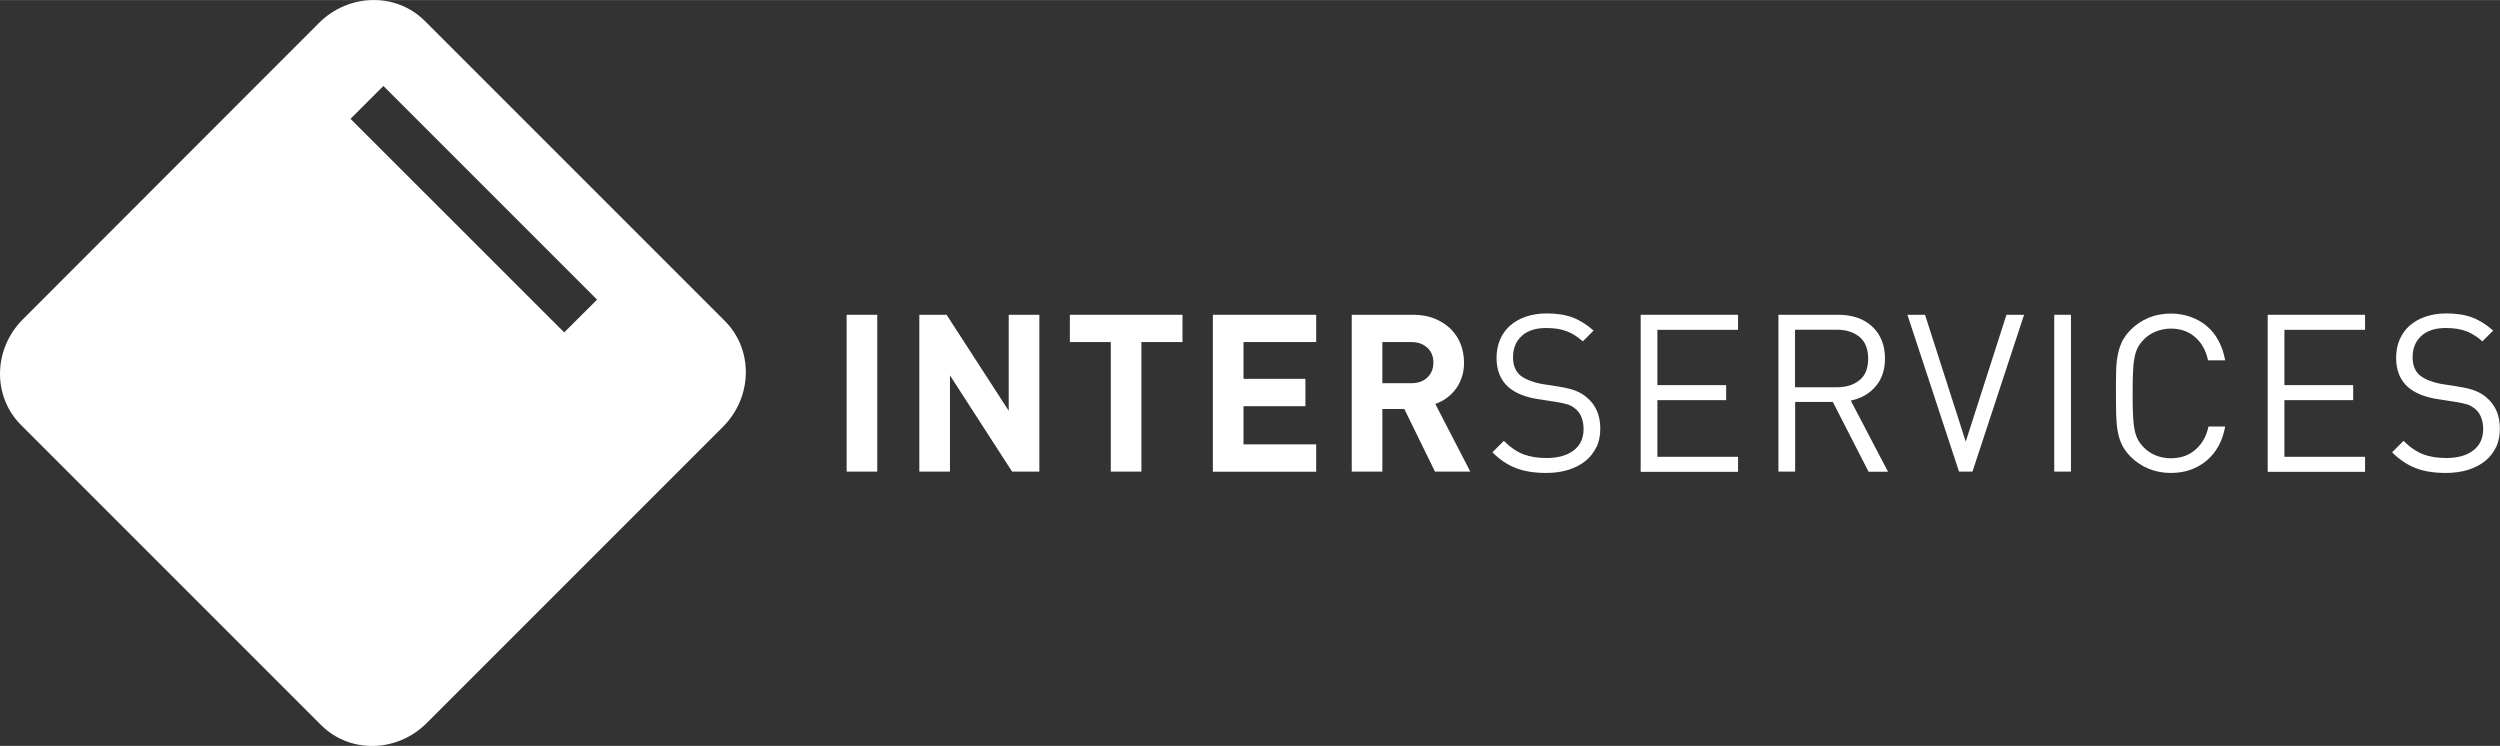 <?xml version="1.0" encoding="UTF-8"?>
<svg id="Interservices" xmlns="http://www.w3.org/2000/svg" width="78.63mm" height="23.46mm" viewBox="0 0 222.88 66.49">
  <rect x="0" y="0" width="222.88" height="66.49" fill="#333333" stroke="none"/>
  <defs>
    <style>
      .cls-1 {
        fill: #fff;
      }
    </style>
  </defs>
  <path class="cls-1" d="m64.64,28.63L37.87,1.86c-2.55-2.55-6.77-2.47-9.43.18L2.05,28.45c-2.66,2.65-2.74,6.87-.18,9.43l26.76,26.76c2.55,2.55,6.77,2.47,9.42-.19l26.4-26.4c2.65-2.65,2.73-6.87.18-9.43Zm-14.33,1.01L31.25,10.59l2.93-2.93,19.05,19.05-2.93,2.92Z"/>
  <g>
    <path class="cls-1" d="m75.48,42.04v-13.98h2.73v13.98h-2.73Z"/>
    <path class="cls-1" d="m90.23,42.04l-5.54-8.58v8.58h-2.73v-13.98h2.43l5.54,8.56v-8.56h2.73v13.98h-2.43Z"/>
    <path class="cls-1" d="m101.76,30.49v11.55h-2.73v-11.55h-3.65v-2.43h10.04v2.43h-3.65Z"/>
    <path class="cls-1" d="m108.13,42.04v-13.98h9.21v2.43h-6.48v3.28h5.52v2.44h-5.52v3.4h6.48v2.44h-9.21Z"/>
    <path class="cls-1" d="m127.93,42.04l-2.73-5.58h-1.96v5.58h-2.73v-13.98h5.48c.71,0,1.34.11,1.91.34.56.23,1.04.54,1.43.92.39.39.69.84.89,1.35.2.52.3,1.07.3,1.66,0,.5-.07.94-.21,1.34-.14.39-.32.74-.56,1.05-.24.31-.51.57-.82.79-.31.21-.63.38-.97.5l3.12,6.03h-3.16Zm-.68-11.04c-.36-.34-.84-.51-1.44-.51h-2.57v3.67h2.57c.6,0,1.08-.17,1.44-.51.36-.34.54-.78.54-1.33s-.18-.99-.54-1.33Z"/>
    <path class="cls-1" d="m142.32,39.85c-.23.49-.56.91-.98,1.25-.43.34-.94.6-1.53.79-.6.18-1.25.27-1.97.27-1.05,0-1.94-.14-2.69-.43-.75-.29-1.45-.76-2.1-1.41l1.02-1.02c.58.58,1.16.97,1.75,1.2.59.22,1.28.33,2.06.33,1.02,0,1.83-.23,2.42-.68.59-.45.88-1.09.88-1.91,0-.37-.06-.7-.17-1-.11-.3-.28-.55-.5-.75-.22-.19-.46-.34-.7-.42-.24-.08-.62-.17-1.13-.25l-1.63-.25c-1.11-.18-1.97-.54-2.57-1.06-.71-.63-1.06-1.5-1.06-2.61,0-.59.11-1.13.31-1.62.21-.49.51-.91.89-1.25.39-.34.86-.61,1.41-.8.55-.19,1.17-.29,1.87-.29.89,0,1.66.12,2.3.36.64.24,1.26.63,1.87,1.17l-.96.96c-.43-.39-.9-.69-1.4-.89s-1.12-.3-1.87-.3c-.94,0-1.67.24-2.18.71-.51.47-.77,1.1-.77,1.89,0,.71.21,1.24.63,1.61.22.18.5.34.84.47.33.13.68.23,1.05.3l1.53.24c.33.05.62.11.87.17.25.06.48.13.68.21.2.08.38.17.54.27.16.1.32.21.46.34.79.67,1.18,1.59,1.18,2.77,0,.62-.12,1.17-.34,1.66Z"/>
    <path class="cls-1" d="m146.27,42.04v-13.98h8.68v1.34h-7.19v4.93h6.13v1.34h-6.13v5.05h7.19v1.34h-8.68Z"/>
    <path class="cls-1" d="m166.58,42.04l-3.18-6.21h-3.36v6.21h-1.49v-13.98h5.36c.6,0,1.16.09,1.67.26.51.18.95.43,1.31.77.37.33.65.74.86,1.23.2.48.3,1.03.3,1.63,0,1.02-.28,1.86-.85,2.51-.56.65-1.3,1.06-2.2,1.25l3.32,6.34h-1.75Zm-.8-12.01c-.52-.42-1.19-.64-2.02-.64h-3.73v5.13h3.73c.83,0,1.5-.21,2.02-.63.52-.42.77-1.06.77-1.92s-.26-1.51-.77-1.94Z"/>
    <path class="cls-1" d="m175.87,42.04h-1.22l-4.6-13.98h1.57l3.63,11.31,3.63-11.31h1.57l-4.6,13.98Z"/>
    <path class="cls-1" d="m183.14,42.04v-13.98h1.49v13.98h-1.49Z"/>
    <path class="cls-1" d="m197.78,39.76c-.28.52-.64.95-1.06,1.3-.42.36-.91.63-1.44.82-.54.19-1.12.28-1.75.28-.69,0-1.35-.12-1.96-.37-.61-.25-1.15-.61-1.62-1.08-.33-.33-.58-.67-.75-1.02-.18-.35-.31-.75-.39-1.19-.08-.44-.13-.94-.15-1.49-.01-.56-.02-1.21-.02-1.96s0-1.4.02-1.95c.01-.56.06-1.05.15-1.49.08-.44.22-.83.39-1.19.18-.35.43-.69.75-1.02.47-.47,1.01-.83,1.62-1.08.61-.25,1.26-.37,1.96-.37.63,0,1.21.1,1.75.29.54.19,1.02.46,1.44.81.43.36.78.79,1.06,1.31.28.52.48,1.1.6,1.76h-1.53c-.18-.86-.56-1.55-1.14-2.06-.58-.51-1.3-.77-2.18-.77-.46,0-.9.09-1.33.26-.43.17-.79.41-1.09.73-.22.22-.4.46-.53.72-.13.25-.23.56-.29.92-.07.36-.11.79-.13,1.3-.02.5-.03,1.12-.03,1.85s0,1.35.03,1.86c.02.5.06.94.13,1.3.06.36.16.67.29.92s.31.49.53.72c.3.31.66.56,1.09.73.42.17.87.25,1.33.25.88,0,1.61-.25,2.2-.77.59-.51.98-1.2,1.16-2.06h1.49c-.12.65-.32,1.24-.6,1.76Z"/>
    <path class="cls-1" d="m202.17,42.04v-13.98h8.68v1.34h-7.19v4.93h6.13v1.34h-6.13v5.05h7.19v1.34h-8.68Z"/>
    <path class="cls-1" d="m222.53,39.85c-.23.49-.56.91-.98,1.25-.43.34-.94.6-1.53.79-.6.18-1.25.27-1.97.27-1.05,0-1.94-.14-2.69-.43-.75-.29-1.45-.76-2.1-1.41l1.02-1.02c.58.58,1.16.97,1.75,1.2.59.22,1.28.33,2.06.33,1.02,0,1.83-.23,2.41-.68.59-.45.88-1.09.88-1.91,0-.37-.06-.7-.17-1-.11-.3-.28-.55-.5-.75-.22-.19-.46-.34-.7-.42-.24-.08-.62-.17-1.13-.25l-1.63-.25c-1.11-.18-1.97-.54-2.57-1.06-.71-.63-1.06-1.5-1.06-2.61,0-.59.1-1.13.31-1.62.21-.49.51-.91.89-1.25.39-.34.86-.61,1.41-.8.55-.19,1.17-.29,1.87-.29.89,0,1.66.12,2.3.36.64.24,1.26.63,1.87,1.17l-.96.96c-.43-.39-.9-.69-1.4-.89s-1.12-.3-1.87-.3c-.94,0-1.67.24-2.18.71-.51.47-.77,1.1-.77,1.89,0,.71.21,1.24.63,1.61.22.18.5.34.84.47.33.13.68.23,1.05.3l1.53.24c.33.05.62.11.87.17.25.06.48.13.68.21.2.08.38.17.54.27.16.1.32.21.46.34.79.67,1.18,1.59,1.18,2.77,0,.62-.12,1.17-.34,1.66Z"/>
  </g>
</svg>
